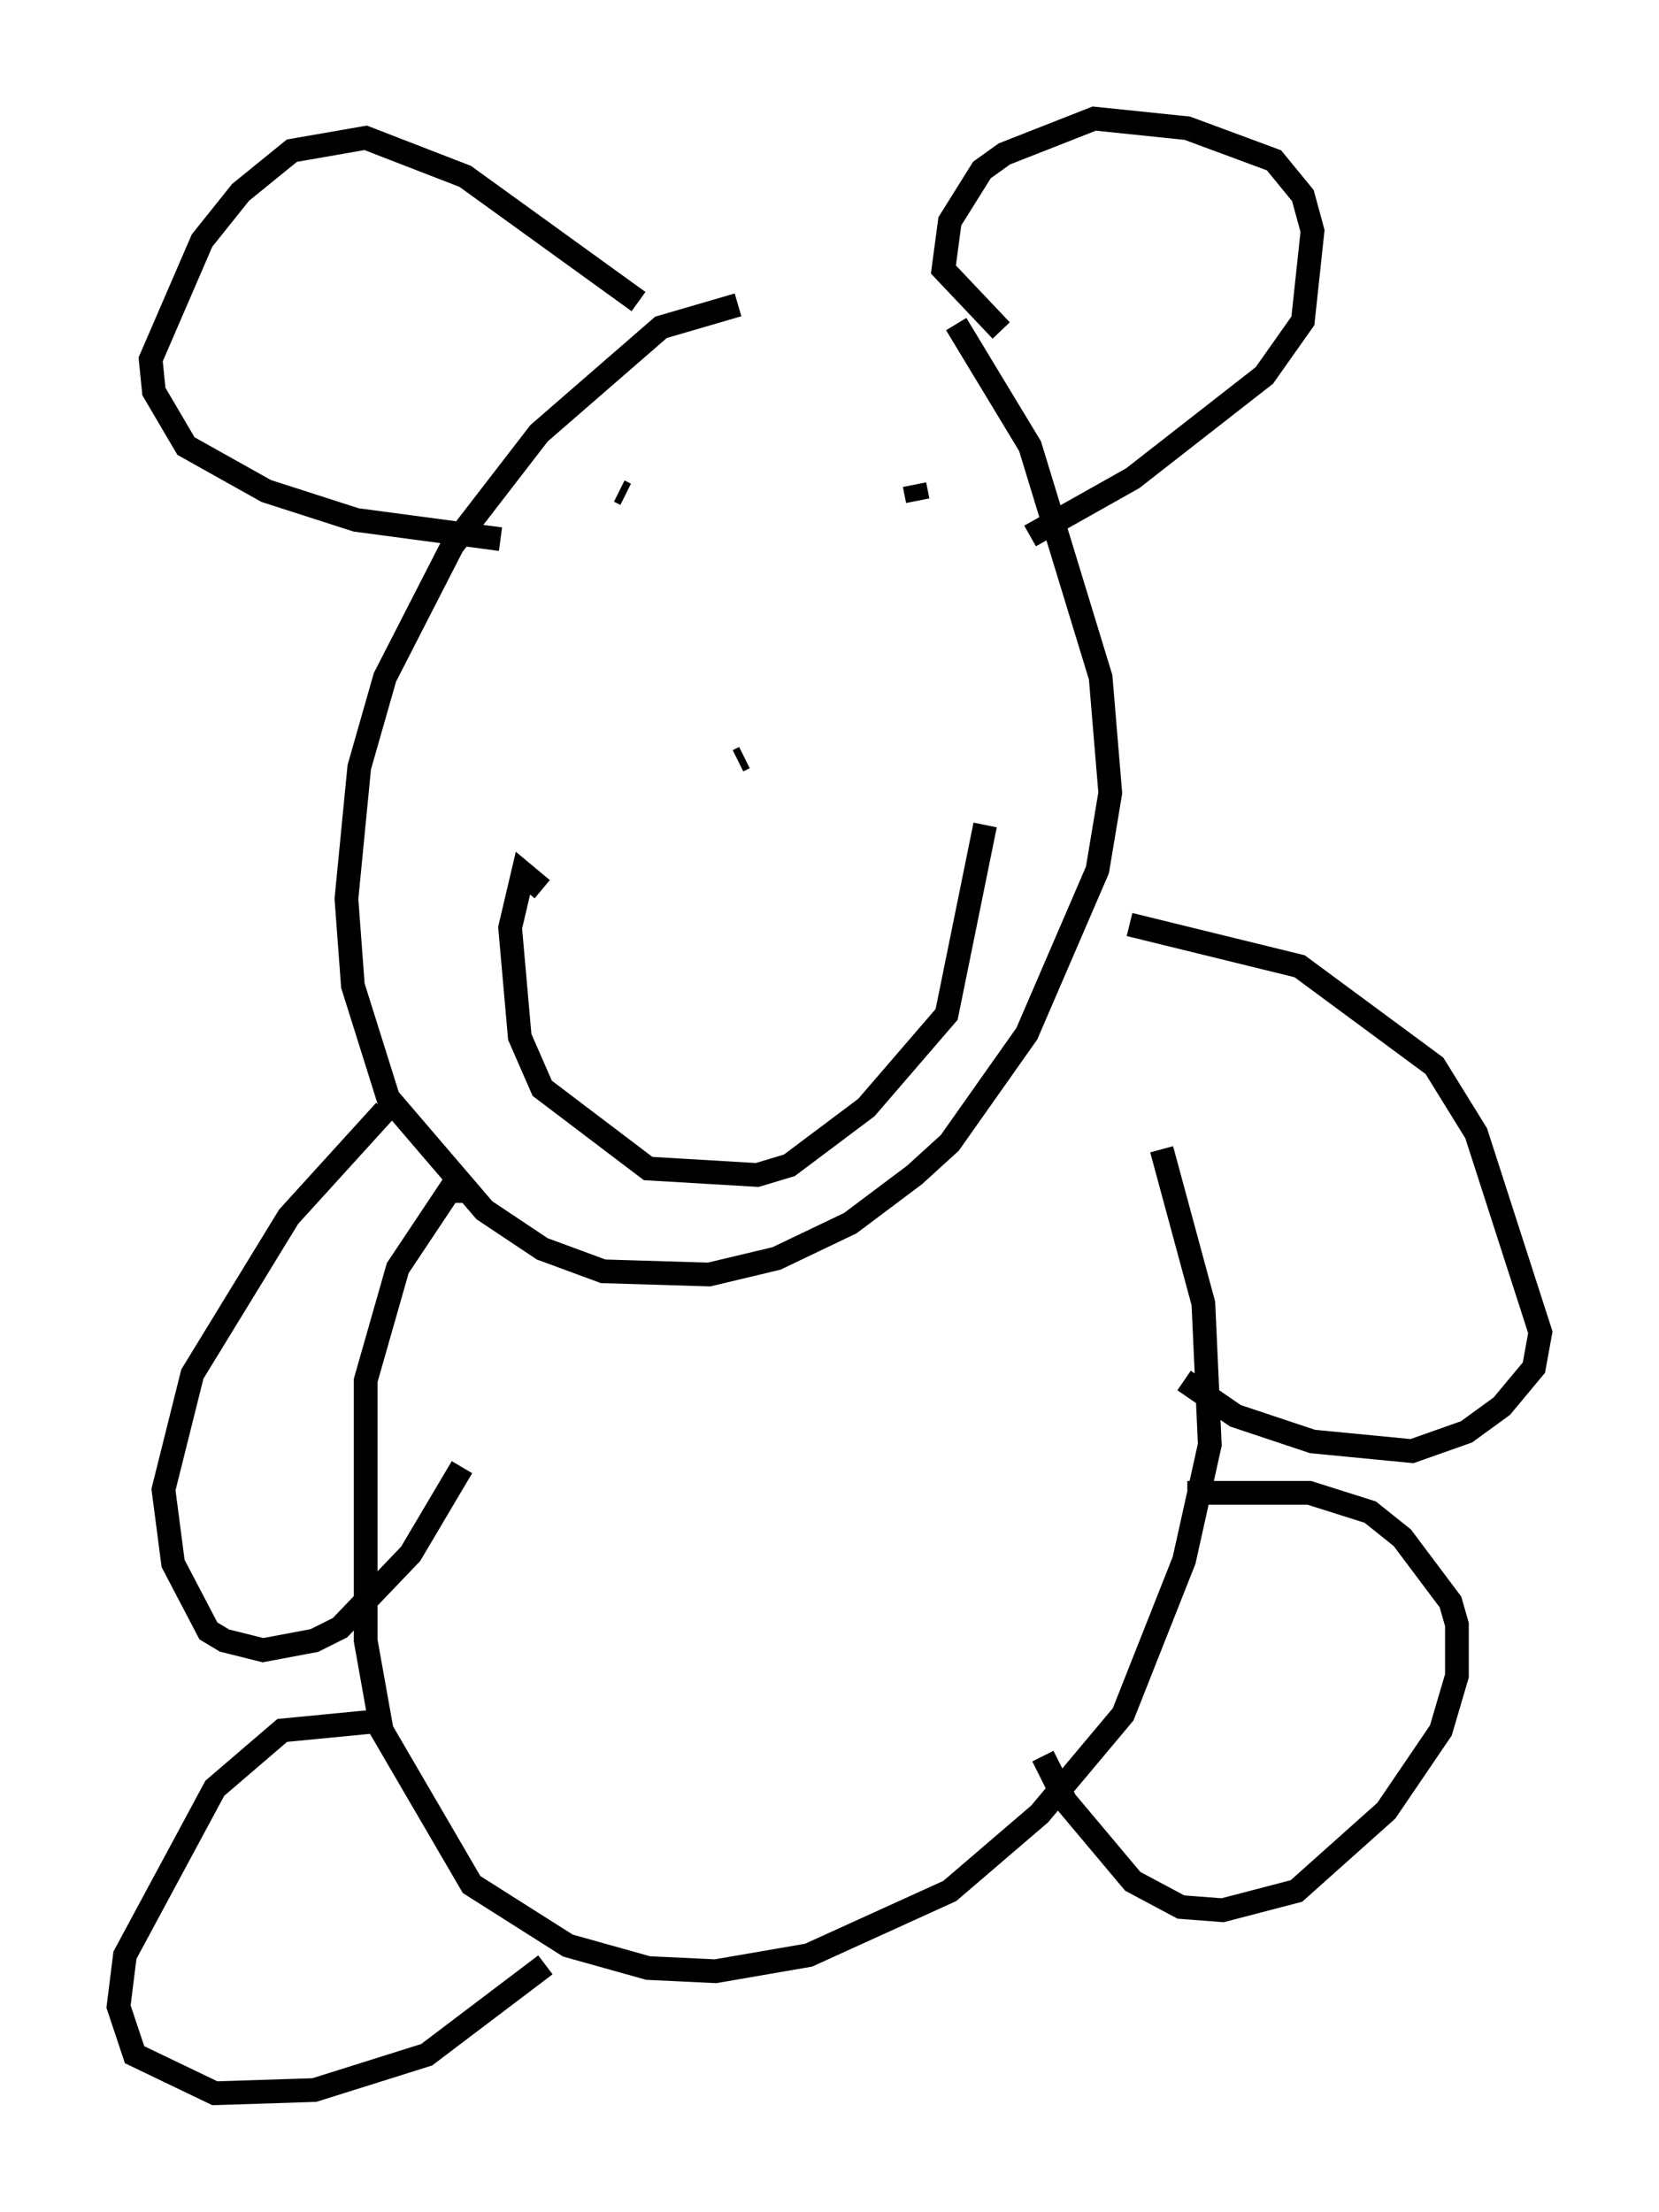 <?xml version="1.0" encoding="utf-8" ?>
<svg baseProfile="full" height="93.22" version="1.1" width="69.945" xmlns="http://www.w3.org/2000/svg" xmlns:ev="http://www.w3.org/2001/xml-events" xmlns:xlink="http://www.w3.org/1999/xlink"><defs /><rect fill="white" height="93.22" width="69.945" x="0" y="0" /><path d="M33.822, 12.848 m-2.706, 0.0 l-3.248, 0.947 -5.142, 4.465 l-3.654, 4.736 -2.842, 5.548 l-1.083, 3.789 -0.541, 5.548 l0.271, 3.654 1.488, 4.736 l4.059, 4.736 2.436, 1.624 l2.571, 0.947 4.465, 0.135 l2.842, -0.677 3.112, -1.488 l2.706, -2.03 1.488, -1.353 l3.248, -4.601 2.977, -6.901 l0.541, -3.248 -0.406, -4.871 l-2.977, -9.743 -3.112, -5.142 m-20.703, 36.535 l-0.677, 0.0 -2.165, 3.248 l-1.353, 4.736 0.0, 10.961 l0.677, 3.789 3.789, 6.495 l4.059, 2.571 3.383, 0.947 l2.842, 0.135 3.924, -0.677 l5.954, -2.706 3.789, -3.248 l3.518, -4.195 2.571, -6.495 l1.083, -4.871 -0.271, -5.954 l-1.759, -6.495 m-32.882, 24.086 l-4.195, 0.406 -2.842, 2.436 l-3.789, 7.036 -0.271, 2.165 l0.677, 2.03 3.383, 1.624 l4.195, -0.135 4.736, -1.488 l5.007, -3.789 m20.974, -8.796 l0.947, 1.894 2.842, 3.383 l2.03, 1.083 1.759, 0.135 l3.112, -0.812 3.789, -3.383 l2.3, -3.383 0.677, -2.3 l0.0, -2.165 -0.271, -0.947 l-2.03, -2.706 -1.353, -1.083 l-2.571, -0.812 -5.142, 0.0 m-2.436, -23.951 l7.172, 1.759 5.683, 4.195 l1.759, 2.842 2.706, 8.39 l-0.271, 1.488 -1.353, 1.624 l-1.488, 1.083 -2.3, 0.812 l-4.195, -0.406 -3.248, -1.083 l-2.165, -1.488 m-33.694, -11.367 l-4.059, 4.465 -4.059, 6.631 l-1.218, 4.871 0.406, 3.112 l1.488, 2.842 0.677, 0.406 l1.624, 0.406 2.165, -0.406 l1.083, -0.541 2.977, -3.112 l2.165, -3.654 m6.631, -41.136 l0.271, 0.135 m12.178, -0.406 l0.135, 0.677 m-7.307, 10.825 l-0.271, 0.135 m-8.254, 5.413 l-0.812, -0.677 -0.541, 2.3 l0.406, 4.601 0.947, 2.165 l4.465, 3.383 4.601, 0.271 l1.353, -0.406 3.248, -2.436 l3.383, -3.924 1.624, -7.984 m0.677, -20.839 l-2.436, -2.571 0.271, -2.03 l1.353, -2.165 0.947, -0.677 l3.789, -1.488 3.924, 0.406 l3.654, 1.353 1.218, 1.488 l0.406, 1.488 -0.406, 3.789 l-1.624, 2.3 -5.548, 4.33 l-4.33, 2.436 m-16.509, -9.878 l-7.307, -5.277 -4.195, -1.624 l-3.112, 0.541 -2.165, 1.759 l-1.624, 2.03 -2.165, 5.007 l0.135, 1.353 1.353, 2.3 l3.383, 1.894 3.789, 1.218 l6.089, 0.812 " fill="none" stroke="black" stroke-width="1" /></svg>